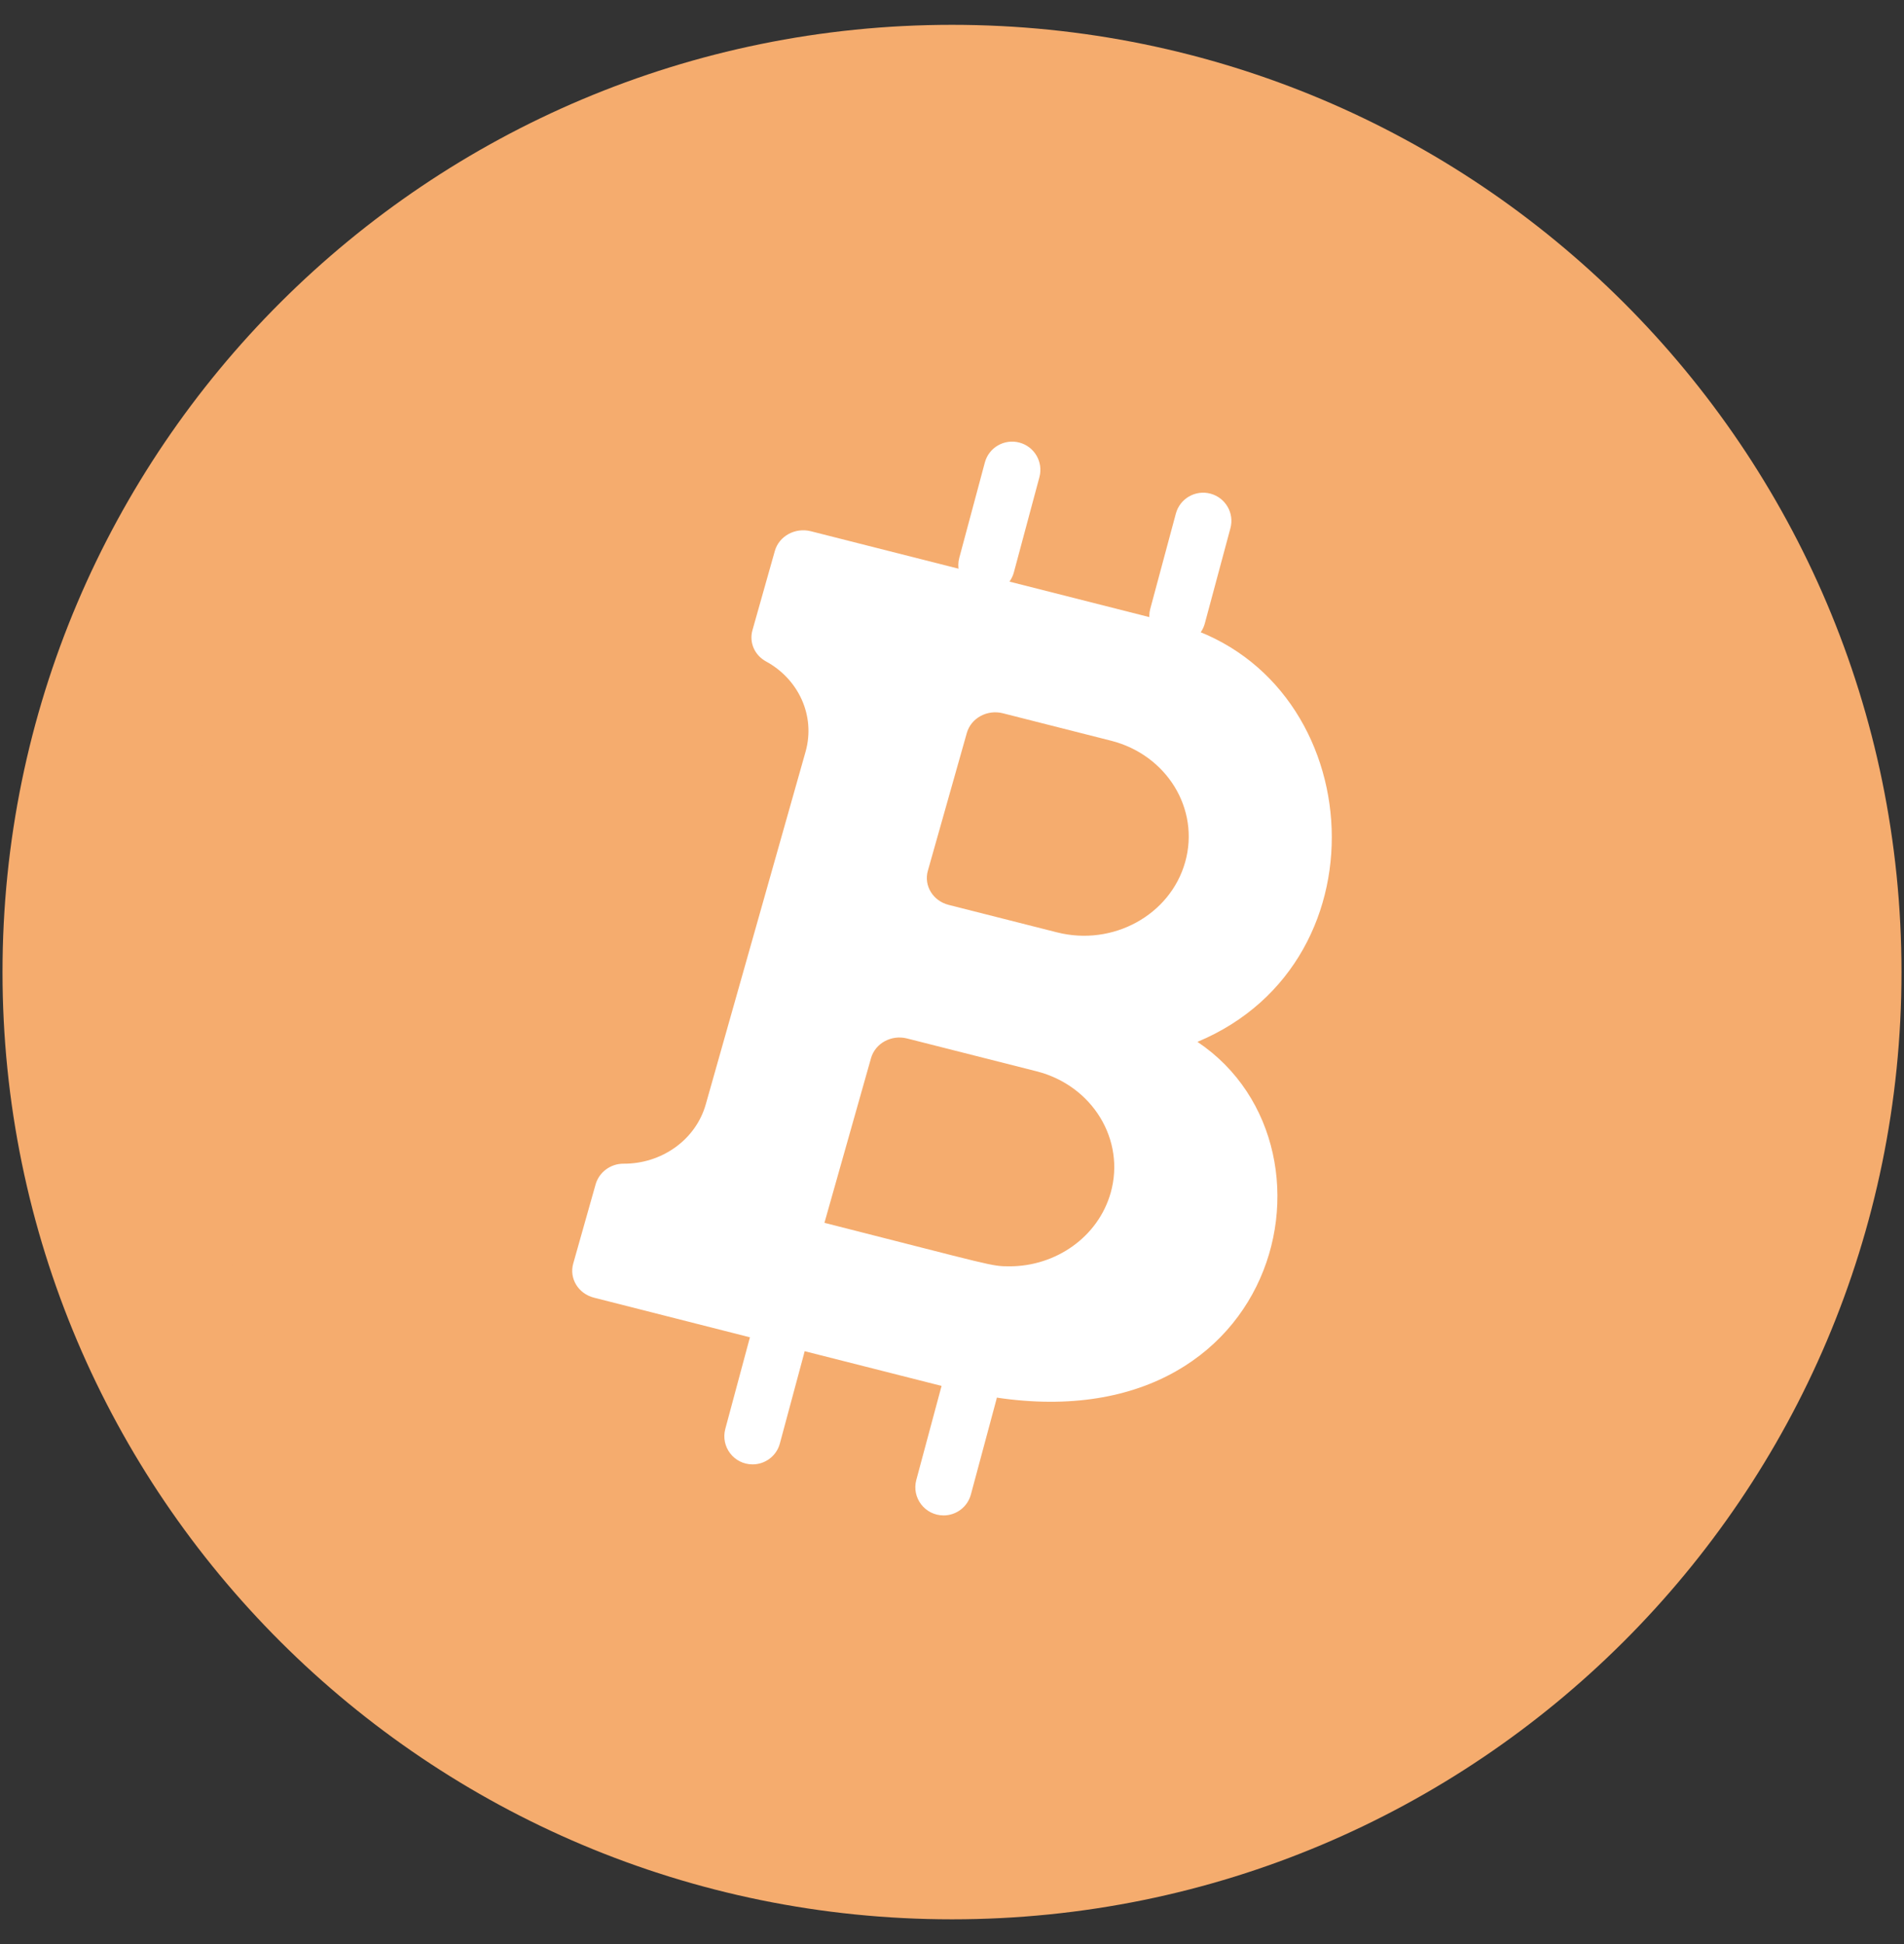 <svg width="47" height="48" viewBox="0 0 47 48" fill="none" xmlns="http://www.w3.org/2000/svg">
<rect x="0" y="0" width="47" height="48" fill="#333333" stroke="none"/>
<g clip-path="url(#clip0_26_337)">
<path d="M23.5 47.387C36.444 47.387 46.938 36.916 46.938 24C46.938 11.084 36.444 0.613 23.5 0.613C10.556 0.613 0.062 11.084 0.062 24C0.062 36.916 10.556 47.387 23.5 47.387Z" fill="#F5AC6E"/>
<path d="M23.5 43.153C34.101 43.153 42.695 34.578 42.695 24C42.695 13.422 34.101 4.847 23.5 4.847C12.899 4.847 4.306 13.422 4.306 24C4.306 34.578 12.899 43.153 23.5 43.153Z" fill="#F5AC6E"/>
<path d="M24.354 14.648C23.895 14.648 23.561 14.214 23.68 13.772L24.311 11.419C24.41 11.048 24.792 10.828 25.164 10.927C25.536 11.026 25.757 11.408 25.658 11.779L25.027 14.132C24.943 14.443 24.662 14.648 24.354 14.648Z" fill="white"/>
<path d="M29.068 15.908C28.608 15.908 28.276 15.473 28.394 15.032L29.026 12.68C29.126 12.309 29.508 12.089 29.88 12.188C30.252 12.288 30.473 12.669 30.373 13.04L29.741 15.392C29.658 15.703 29.376 15.908 29.068 15.908Z" fill="white"/>
<path d="M18.578 36.155C18.118 36.155 17.786 35.72 17.904 35.279L18.532 32.942C18.607 32.637 18.882 32.411 19.21 32.411C19.592 32.411 19.907 32.719 19.907 33.107C19.907 33.237 19.936 33.089 19.251 35.639C19.168 35.95 18.886 36.155 18.578 36.155Z" fill="white"/>
<path d="M23.293 37.415C22.833 37.415 22.5 36.98 22.619 36.539L23.251 34.186C23.35 33.815 23.733 33.595 24.105 33.694C24.477 33.794 24.697 34.175 24.598 34.547L23.966 36.899C23.882 37.21 23.601 37.415 23.293 37.415Z" fill="white"/>
<path d="M14.663 32.039C14.275 31.941 14.046 31.564 14.15 31.197L14.703 29.24C14.787 28.944 15.069 28.729 15.393 28.731C16.32 28.737 17.171 28.153 17.422 27.265L19.886 18.557C20.137 17.657 19.7 16.761 18.91 16.331C18.626 16.177 18.489 15.86 18.574 15.56L19.127 13.602C19.231 13.236 19.628 13.018 20.016 13.116L28.942 15.381C33.758 16.604 34.37 23.712 29.559 25.723C33.556 28.403 31.457 36.3 23.501 34.283C23.489 34.283 14.677 32.043 14.663 32.039ZM29.255 21.288C29.626 19.973 28.8 18.637 27.427 18.288L24.755 17.61C24.368 17.512 23.97 17.73 23.866 18.096L22.904 21.499C22.8 21.866 23.03 22.243 23.417 22.341L26.09 23.019C27.468 23.37 28.886 22.594 29.255 21.288ZM27.417 29.45C27.786 28.143 26.968 26.801 25.588 26.45L22.39 25.639C22.003 25.541 21.605 25.758 21.501 26.125L20.351 30.191C24.538 31.254 24.462 31.265 24.92 31.265C26.062 31.265 27.106 30.544 27.417 29.45Z" fill="white"/>
</g>
<defs>
<clipPath id="clip0_26_337">
<rect width="46.875" height="46.774" fill="white" transform="translate(0.062 0.613)"/>
</clipPath>
</defs>
</svg>
